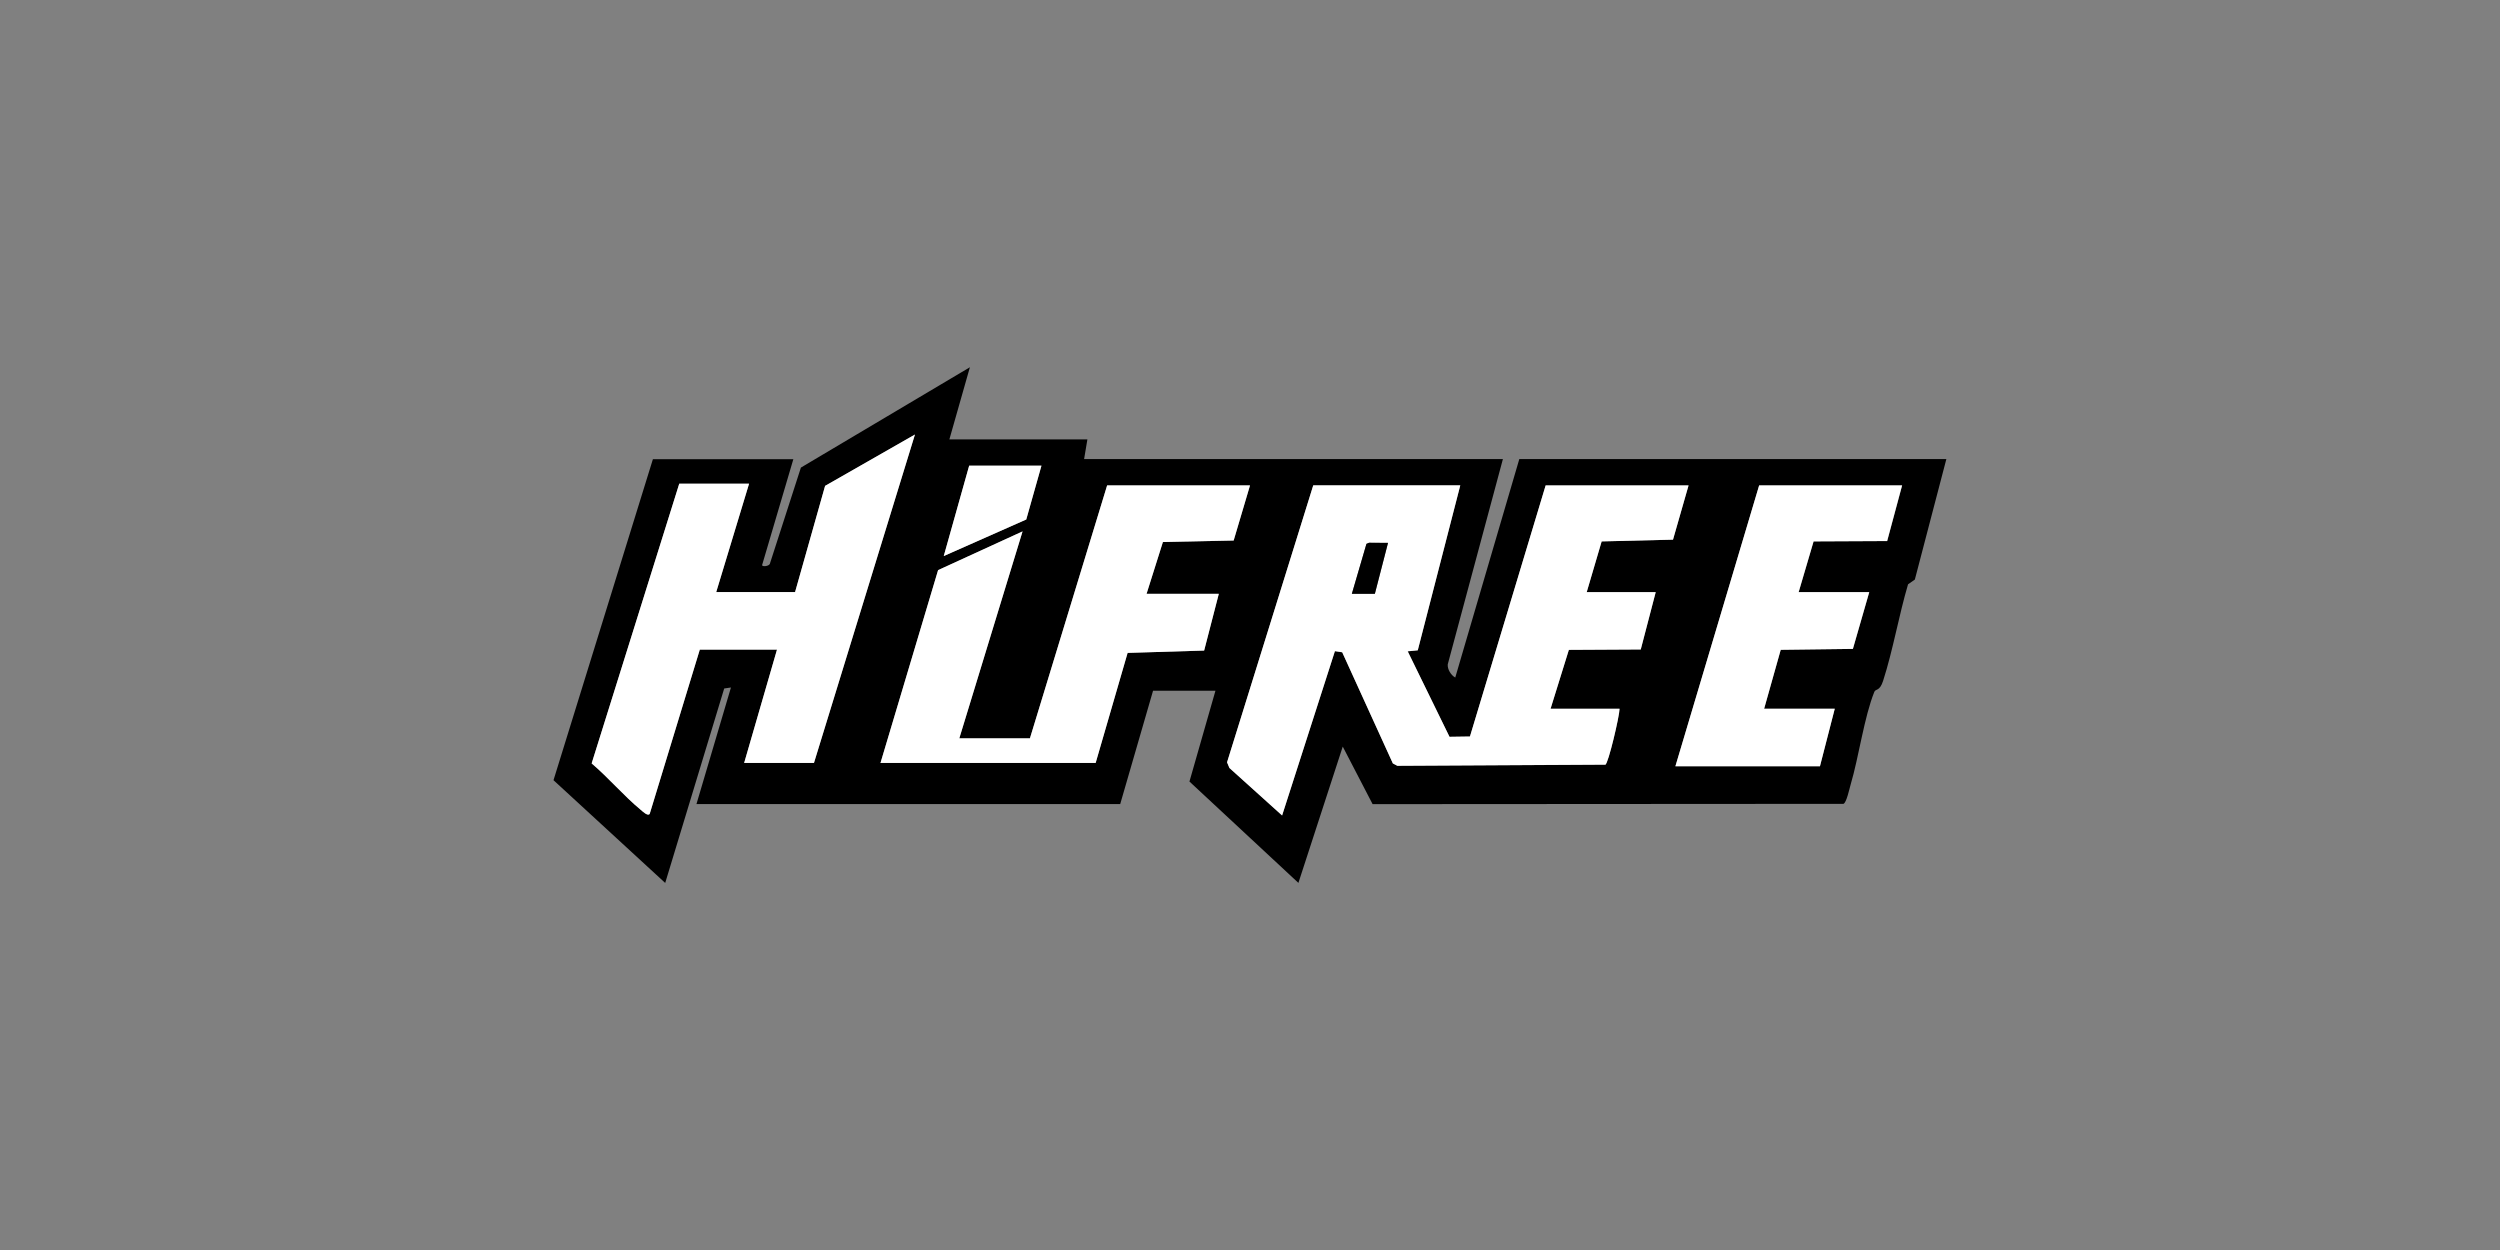 <?xml version="1.0" encoding="UTF-8"?><svg id="katman_1" xmlns="http://www.w3.org/2000/svg" viewBox="0 0 500 250"><rect x="0" y="0" width="500" height="250" fill="#808080" stroke="none"/><defs><style>.cls-1{fill:#fff;}</style></defs><path d="M189.89,87.88h27.59l-.66,3.94h83.76l-11.03,41.05c-.09.99.65,2.18,1.5,2.64l12.81-43.69h85.41l-6.3,24.09-1.36.95c-1.85,6.25-3,13.14-4.99,19.31-.68,2.13-1.49,1.56-1.75,2.19-2.04,5.05-3.1,13.02-4.75,18.58-.24.81-.82,3.62-1.43,3.83l-94.17.06-5.97-11.51-8.87,27.26-21.79-20.27,5.2-18.16h-12.48l-6.57,22.67h-84.75l6.9-23.32-1.35.2-11.8,38.89-22.34-20.55,19.88-64.2h28.09l-6.25,21.18c.02.4,1.54.23,1.59-.38l6.17-19.12,33.8-20.07-4.11,14.45ZM159.01,118.43h-15.77l6.57-21.68h-13.96l-17.52,55.94c3.36,2.85,6.43,6.49,9.8,9.27.36.3,1.44,1.37,1.81.82l10.02-32.85h15.44l-6.57,22.67h13.96l20.2-65.69-17.97,10.27-6.01,21.26ZM208.29,93.14h-14.45l-5.09,18.07,16.5-7.31,3.04-10.76ZM250,97.08h-28.58l-15.44,50.59h-14.12l12.65-41.39-16.89,7.75-11.53,38.57h43.03l6.4-22.02,15.3-.46,2.94-11.35h-14.45l3.27-10.36,14.15-.3,3.27-11.02ZM292.05,97.08h-29.4l-17.24,55.39.47,1.13,10.54,9.5,10.56-32.86,1.46.22,10.13,22.23.9.48,41.6-.23c.58-.13,2.85-9.8,2.84-11.18h-13.8l3.66-11.78,14.38-.08,2.99-11.46h-13.8l2.99-10.15,14.27-.35,3.11-10.85h-28.58l-15.14,50.22-4.09.06-8.36-17.1,2.01-.2,8.5-32.98ZM380.41,97.08h-28.58l-16.75,56.17h28.91l2.96-11.5h-14.12l3.32-11.79,14.44-.18,3.27-11.35h-14.12l2.99-10.15,14.72-.07,2.99-11.13Z"/><path class="cls-1" d="M292.05,97.08l-8.5,32.98-2.01.2,8.36,17.1,4.09-.06,15.14-50.22h28.58l-3.11,10.85-14.27.35-2.99,10.15h13.8l-2.99,11.46-14.38.08-3.66,11.78h13.8c0,1.39-2.26,11.05-2.84,11.18l-41.6.23-.9-.48-10.13-22.23-1.46-.22-10.56,32.86-10.54-9.5-.47-1.13,17.24-55.39h29.4ZM270.37,118.76h4.6l2.63-10.18-3.79-.02-.52.21-2.92,9.99Z"/><path class="cls-1" d="M159.01,118.43l6.01-21.26,17.97-10.27-20.2,65.69h-13.96l6.57-22.67h-15.44l-10.02,32.85c-.37.55-1.45-.52-1.81-.82-3.37-2.78-6.44-6.42-9.8-9.27l17.52-55.94h13.96l-6.57,21.68h15.77Z"/><polygon class="cls-1" points="250 97.08 246.73 108.1 232.58 108.4 229.31 118.76 243.76 118.76 240.83 130.11 225.52 130.58 219.13 152.59 176.1 152.59 187.62 114.02 204.51 106.28 191.86 147.66 205.99 147.66 221.43 97.08 250 97.08"/><polygon class="cls-1" points="380.41 97.08 377.42 108.21 362.71 108.28 359.72 118.43 373.84 118.43 370.57 129.78 356.14 129.96 352.82 141.75 366.95 141.75 363.99 153.25 335.08 153.25 351.83 97.08 380.41 97.08"/><polygon class="cls-1" points="208.29 93.14 205.25 103.9 188.75 111.21 193.83 93.14 208.29 93.14"/><polygon points="270.37 118.76 273.29 108.77 273.81 108.55 277.6 108.58 274.97 118.76 270.37 118.76"/></svg>